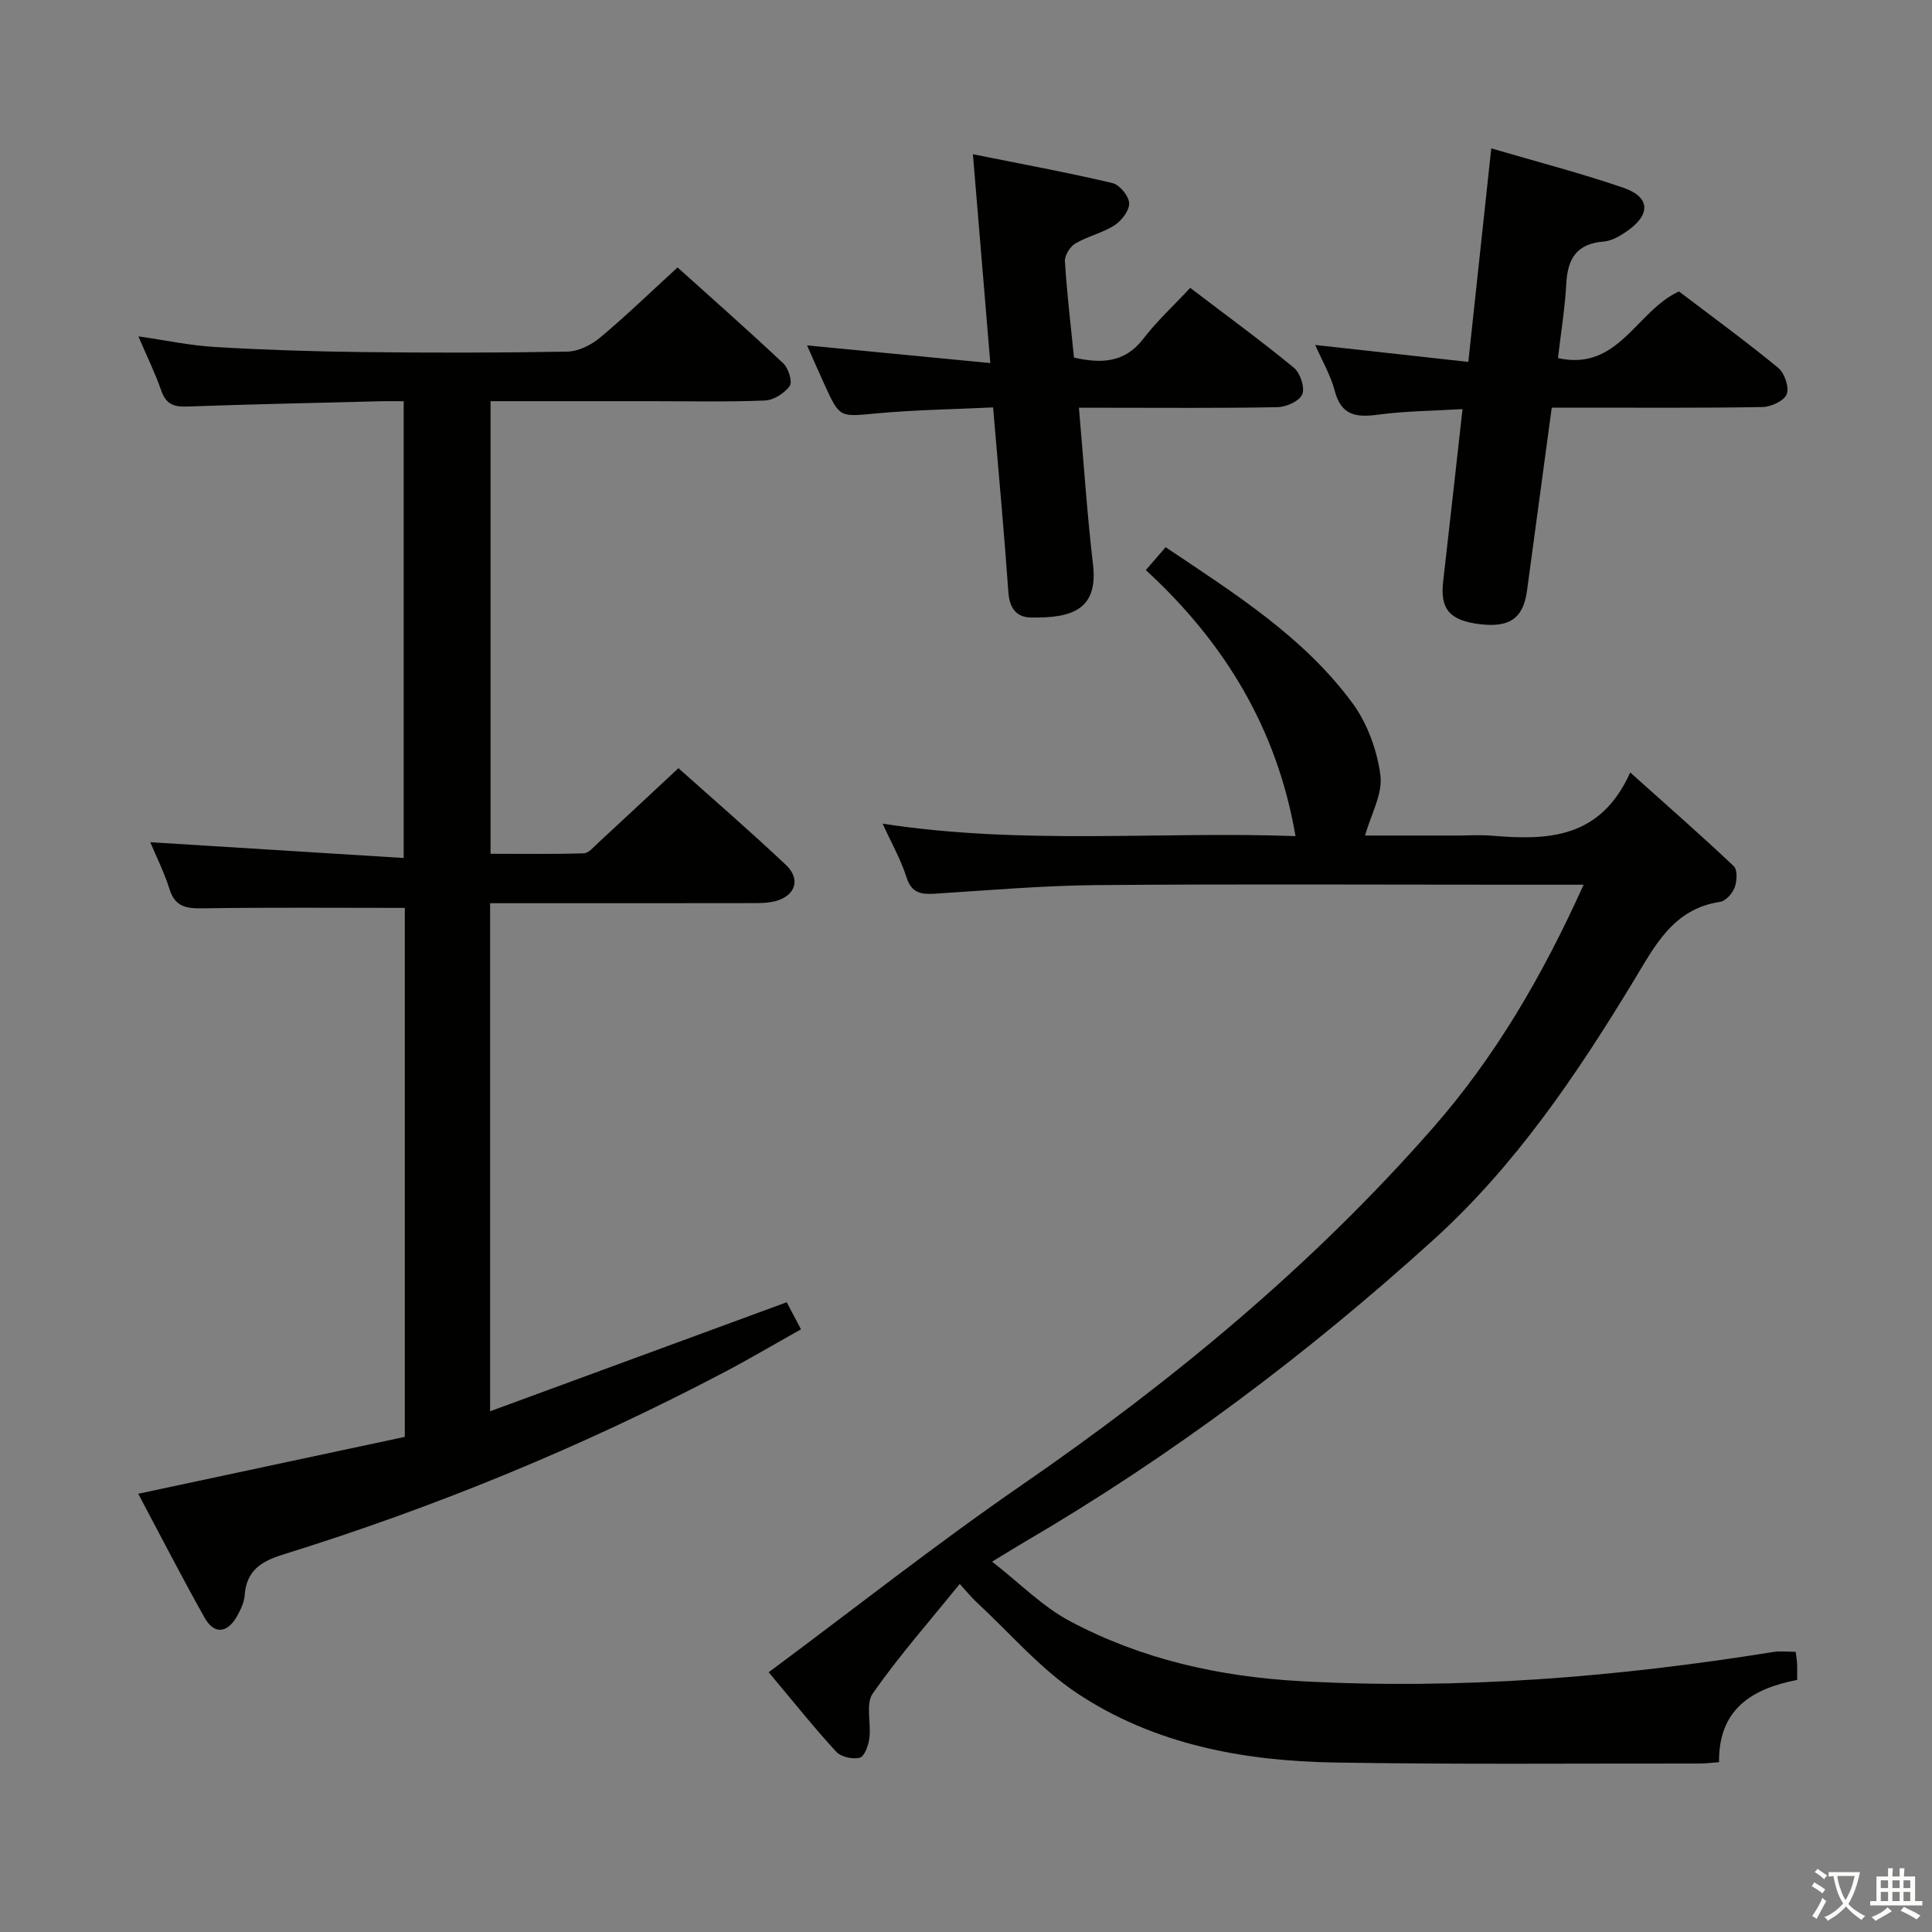 <svg enable-background="new 0 0 400 400" viewBox="0 0 400 400" xmlns="http://www.w3.org/2000/svg"><rect x="0" y="0" width="400" height="400" fill="#808080" stroke="none"/><path d="m377.9 391.2c-.2.3-.4.5-.6.8-.7-.6-1.4-1-2.2-1.5.2-.3.4-.5.5-.8.6.4 1.4.8 2.3 1.5zm-1.8 6.1c-.2-.2-.5-.4-.9-.6.4-.6.8-1.2 1.2-1.9s.7-1.3.9-1.9c.3.3.5.5.8.7-.7 1.3-1.4 2.6-2 3.7zm2.2-9c-.3.3-.5.5-.6.8-.6-.6-1.3-1.1-2-1.5.3-.3.5-.5.6-.7.6.5 1.3.9 2 1.4zm.3.2v-.9h2 4.5c-.3 1.3-.6 2.5-1 3.6s-.9 2.1-1.4 3c.4.5 1 1 1.6 1.4s1.2.8 1.9 1.1c-.3.2-.5.4-.8.8-.4-.3-1-.7-1.6-1.2s-1.2-1.1-1.6-1.6c-.5.6-1.1 1.1-1.7 1.6s-1.4.9-2.1 1.4c-.1-.3-.3-.5-.7-.8.6-.2 1.2-.5 1.9-1s1.4-1.1 2-1.8c-.5-.8-.9-1.6-1.2-2.5s-.6-2-.8-3.2c-.4.1-.7.1-1 .1zm2.5 2.7c.3 1 .7 1.7 1 2.2.3-.5.6-1.1 1-2s.6-1.9.9-3h-3.2-.4c.1.9.3 1.8.7 2.8z" fill="#fbfcfa"/><path d="m396.5 388.5v1.5 3.6h1.5v.9c-.4 0-1 0-1.7 0h-7.9c-.5 0-.9 0-1.2 0v-.9h1.3v-3.5c0-.7 0-1.2 0-1.6h2.4c0-.8 0-1.4 0-1.7h1c0 .3-.1.8-.1 1.7h1.5c0-.8 0-1.4 0-1.7h1c0 .3-.1.9-.1 1.7zm-8.2 9.2c-.2-.3-.5-.5-.8-.8.8-.3 1.4-.6 1.9-.9s1-.7 1.4-1.1c.3.3.6.5.9.8-1.6 1-2.8 1.6-3.4 2zm2.6-6.8v-1.6h-1.5v1.6zm0 2.7v-1.9h-1.5v1.9zm2.4-2.7v-1.6h-1.5v1.6zm0 2.7v-1.9h-1.5v1.9zm.2 2 .7-.8c.4.2.9.5 1.6.8s1.3.7 1.8 1c-.3.3-.5.5-.8.8-.4-.3-1.5-1-3.3-1.8zm2-4.7v-1.6h-1.4v1.6zm0 2.7v-1.9h-1.4v1.9z" fill="#fbfcfa"/><g fill="#010100"><path d="m327.87 183.17c-5.32 0-9.8 0-14.29 0-28.83 0-57.67-.16-86.5.08-11.12.1-22.24 1.06-33.35 1.77-2.91.19-4.98-.01-6.05-3.39-1.14-3.6-3.05-6.95-4.94-11.1 29.03 4.48 57.68 1.54 85.48 2.58-3.76-21.98-14.48-39.92-30.99-55.08 1.42-1.64 2.65-3.07 4.1-4.74 14.22 9.56 28.56 18.52 38.68 32.28 3.09 4.19 5.11 9.77 5.79 14.94.5 3.86-1.96 8.11-3.18 12.48h18.74c2.5 0 5.01-.18 7.5.03 11.49.96 22.46.73 28.66-13.09 7.79 6.98 14.73 13.06 21.43 19.39.8.76.69 3.09.2 4.4-.46 1.24-1.85 2.83-3.02 3-9.72 1.44-13.5 9.1-17.89 16.34-11.77 19.42-24.49 38.24-41.4 53.57-26.07 23.64-54.12 44.72-84.55 62.52-1.85 1.08-3.66 2.22-6.89 4.17 5.75 4.48 10.45 9.31 16.11 12.32 14.86 7.91 30.92 11.5 47.81 12.43 32.89 1.8 65.43-.83 97.85-6.05 1.42-.23 2.92-.03 4.61-.03.11.94.25 1.74.29 2.54.05.98.01 1.96.01 3.28-9.37 1.81-16.3 6.07-16.17 17.03-1.5.11-2.8.28-4.1.28-25.16-.03-50.33.21-75.49-.21-18.84-.31-37.27-3.72-53.22-14.28-7.77-5.15-14.04-12.56-20.97-18.97-.96-.89-1.79-1.93-3.43-3.72-6.21 7.68-12.54 14.86-18 22.66-1.53 2.18-.3 6.18-.71 9.3-.19 1.47-1.01 3.75-1.98 4.01-1.46.39-3.89-.15-4.88-1.23-4.6-5-8.84-10.33-13.98-16.46 17.72-13.16 34.64-26.51 52.34-38.72 31.13-21.46 60.05-45.34 85.02-73.8 13.05-14.83 22.88-31.73 31.36-50.53z"/><path d="m83.81 187.97c-14.33 0-28.12-.12-41.9.09-3.37.05-5.66-.32-6.81-3.96-1.13-3.57-2.83-6.96-3.99-9.73 17.34 1.08 34.66 2.16 52.47 3.27 0-31.99 0-62.88 0-94.57-1.54 0-3.29-.04-5.03.01-13.31.34-26.62.62-39.92 1.09-2.72.1-4.3-.57-5.24-3.29-1.25-3.59-2.93-7.02-4.74-11.24 5.65.81 10.72 1.9 15.84 2.2 10.13.6 20.28.93 30.43 1.05 14.16.17 28.33.17 42.49-.09 2.31-.04 4.97-1.35 6.8-2.88 5.36-4.47 10.38-9.34 16.07-14.55 6.76 6.08 14.45 12.86 21.91 19.88 1.06 1 1.92 3.8 1.31 4.66-1.07 1.5-3.31 2.94-5.12 3.01-7.82.32-15.66.14-23.49.14-10.98 0-21.96 0-33.33 0v93.71c6.43 0 12.86.1 19.29-.1 1.05-.03 2.13-1.37 3.07-2.24 5.38-4.96 10.73-9.97 16.54-15.39 7.02 6.28 14.81 13 22.28 20.06 3.1 2.93 1.93 6.37-2.16 7.46-1.57.42-3.29.42-4.94.42-16.16.03-32.33.02-48.49.02-1.8 0-3.6 0-5.68 0v105.19c20.71-7.61 40.87-15.02 61.41-22.57.7 1.32 1.67 3.16 2.96 5.6-5.55 3.11-10.78 6.2-16.15 9.02-29.2 15.33-59.59 27.82-91.06 37.6-4.68 1.46-7.62 3.39-7.98 8.49-.1 1.43-.81 2.89-1.52 4.19-2.02 3.65-4.78 3.95-6.77.41-4.71-8.38-9.1-16.94-13.74-25.66 18.72-4 36.97-7.89 55.19-11.78 0-37.34 0-73.61 0-109.52z"/><path d="m302.8 84.7c-6.26.37-11.91.4-17.46 1.15-4.51.61-7.66.22-9-4.94-.85-3.25-2.63-6.26-4.04-9.49 10.63 1.18 20.78 2.3 31.7 3.51 1.6-14.92 3.14-29.18 4.75-44.21 9.38 2.75 18.48 5.11 27.34 8.15 5.55 1.9 5.73 5.5.87 8.91-1.46 1.03-3.23 2.1-4.93 2.23-5.53.42-7.46 3.49-7.74 8.64-.28 5.1-1.11 10.17-1.73 15.49 12.56 2.77 16.15-9.72 25.05-13.8 6.68 5.08 13.77 10.25 20.54 15.81 1.32 1.08 2.32 4.01 1.77 5.46-.51 1.36-3.24 2.63-5.01 2.66-12.65.23-25.31.12-37.97.13-1.8 0-3.61 0-5.67 0-1.75 12.95-3.43 25.43-5.12 37.9-.77 5.7-3.58 7.68-9.77 6.93-6.3-.77-8.26-3.14-7.58-8.93 1.33-11.52 2.59-23.06 4-35.6z"/><path d="m223.38 84.41c.99 11.29 1.67 21.88 2.91 32.41 1.09 9.19-4.05 11.2-12.85 11.03-3.09-.06-4.44-2.01-4.67-5.28-.88-12.43-2.03-24.83-3.16-38.22-8.09.39-16.15.5-24.16 1.24-7.57.7-7.56.99-10.68-5.82-1.24-2.71-2.43-5.45-3.68-8.26 12.6 1.22 25 2.41 37.94 3.66-1.23-14.79-2.36-28.31-3.6-43.24 10.26 2.06 19.62 3.79 28.88 5.97 1.48.35 3.4 2.66 3.47 4.15.07 1.52-1.56 3.64-3.03 4.59-2.48 1.6-5.55 2.26-8.11 3.77-1.1.65-2.24 2.48-2.16 3.69.41 6.61 1.2 13.2 1.88 19.94 5.58 1.23 10.45 1.17 14.35-3.9 2.82-3.67 6.28-6.86 9.71-10.54 7.57 5.77 14.69 10.96 21.47 16.54 1.31 1.08 2.31 4.08 1.73 5.5-.56 1.39-3.3 2.62-5.11 2.66-11.83.23-23.66.12-35.49.12-1.79-.01-3.56-.01-5.64-.01z"/></g></svg>